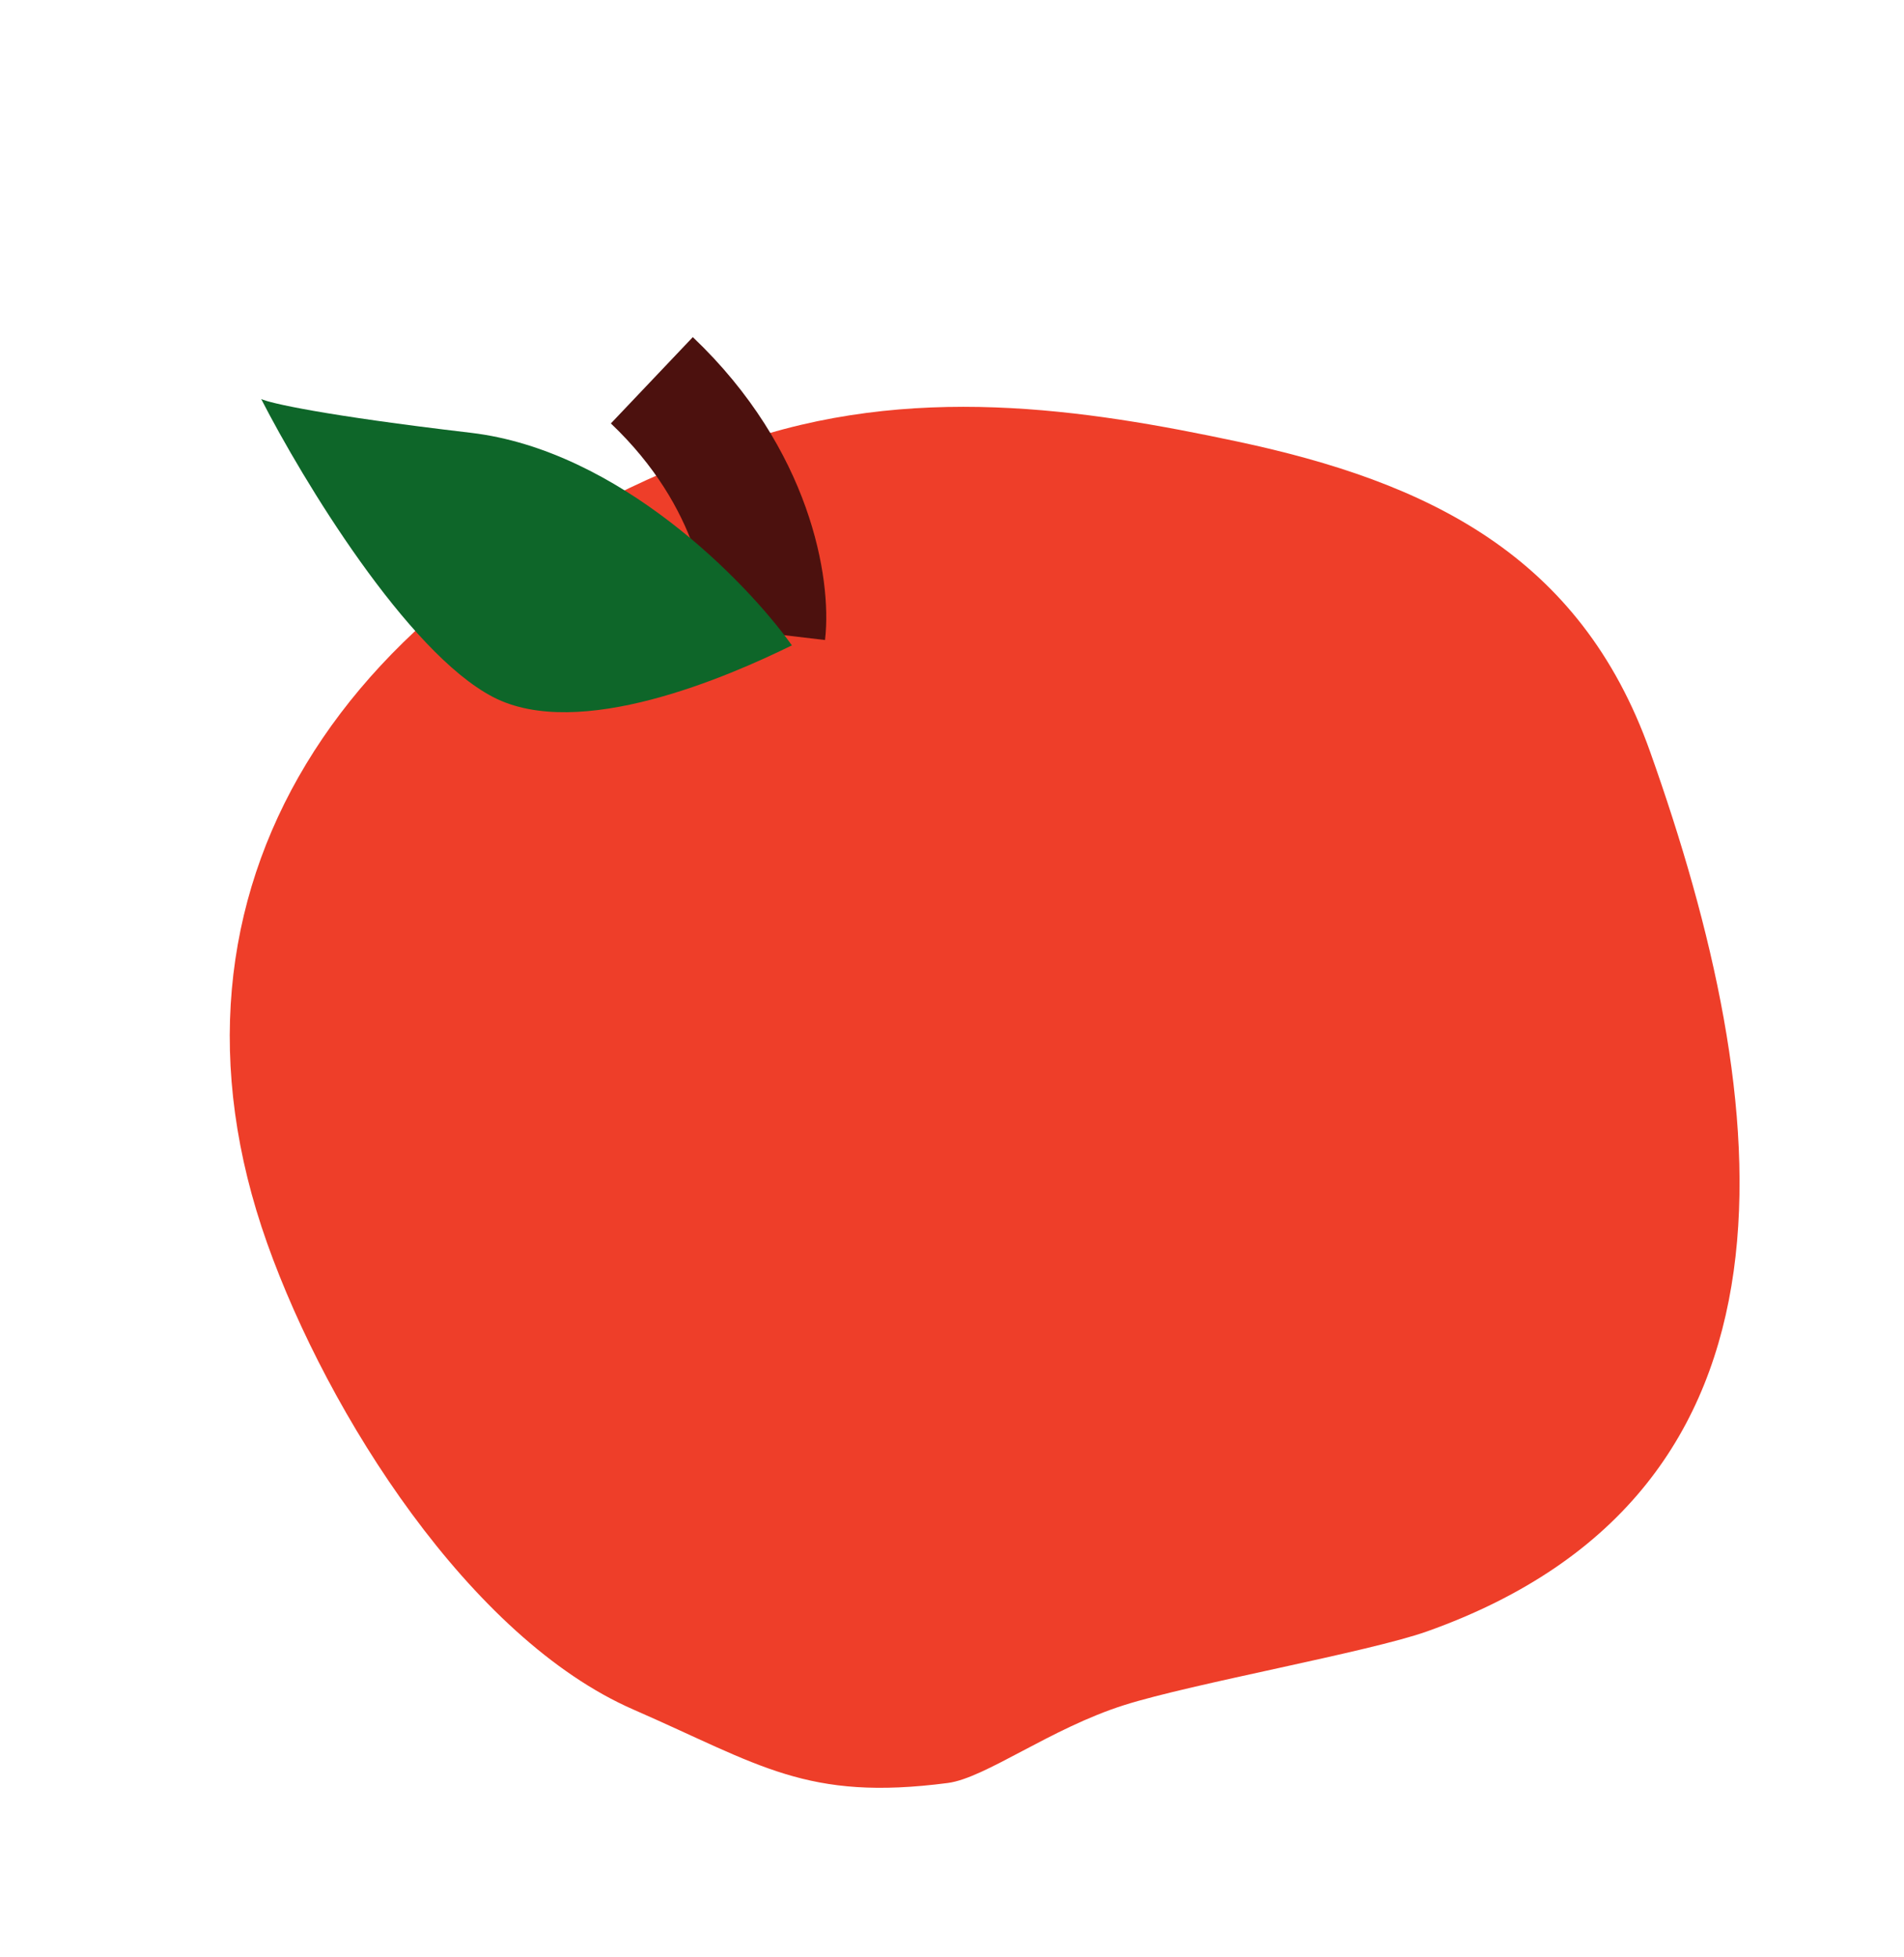 <svg width="144" height="148" viewBox="0 0 144 148" fill="none" xmlns="http://www.w3.org/2000/svg">
<path d="M124.791 56.819C119.504 41.953 107.954 36.441 93.58 33.385C82.124 30.95 68.863 28.874 55.619 33.584C25.759 44.205 10.708 67.302 20.209 94.016C24.813 106.96 35.557 123.875 47.901 129.263C57.5 133.454 60.989 136.21 71.682 134.817C74.526 134.446 79.447 130.693 85.028 128.926C90.173 127.297 103.572 124.904 107.925 123.356C137.786 112.735 134.292 83.532 124.791 56.819Z" fill="#EE3E29"/>
<path d="M57.927 47.866C58.314 44.593 57.13 36.189 49.299 28.754" stroke="#4C110E" stroke-width="9"/>
<path d="M35.608 32.725C46.805 34.044 56.462 43.99 59.891 48.798C55.155 51.125 43.805 56.1 37.281 52.7C30.757 49.3 22.878 36.264 19.754 30.171C20.374 30.473 24.411 31.406 35.608 32.725Z" fill="#0E6629"/>
</svg>
